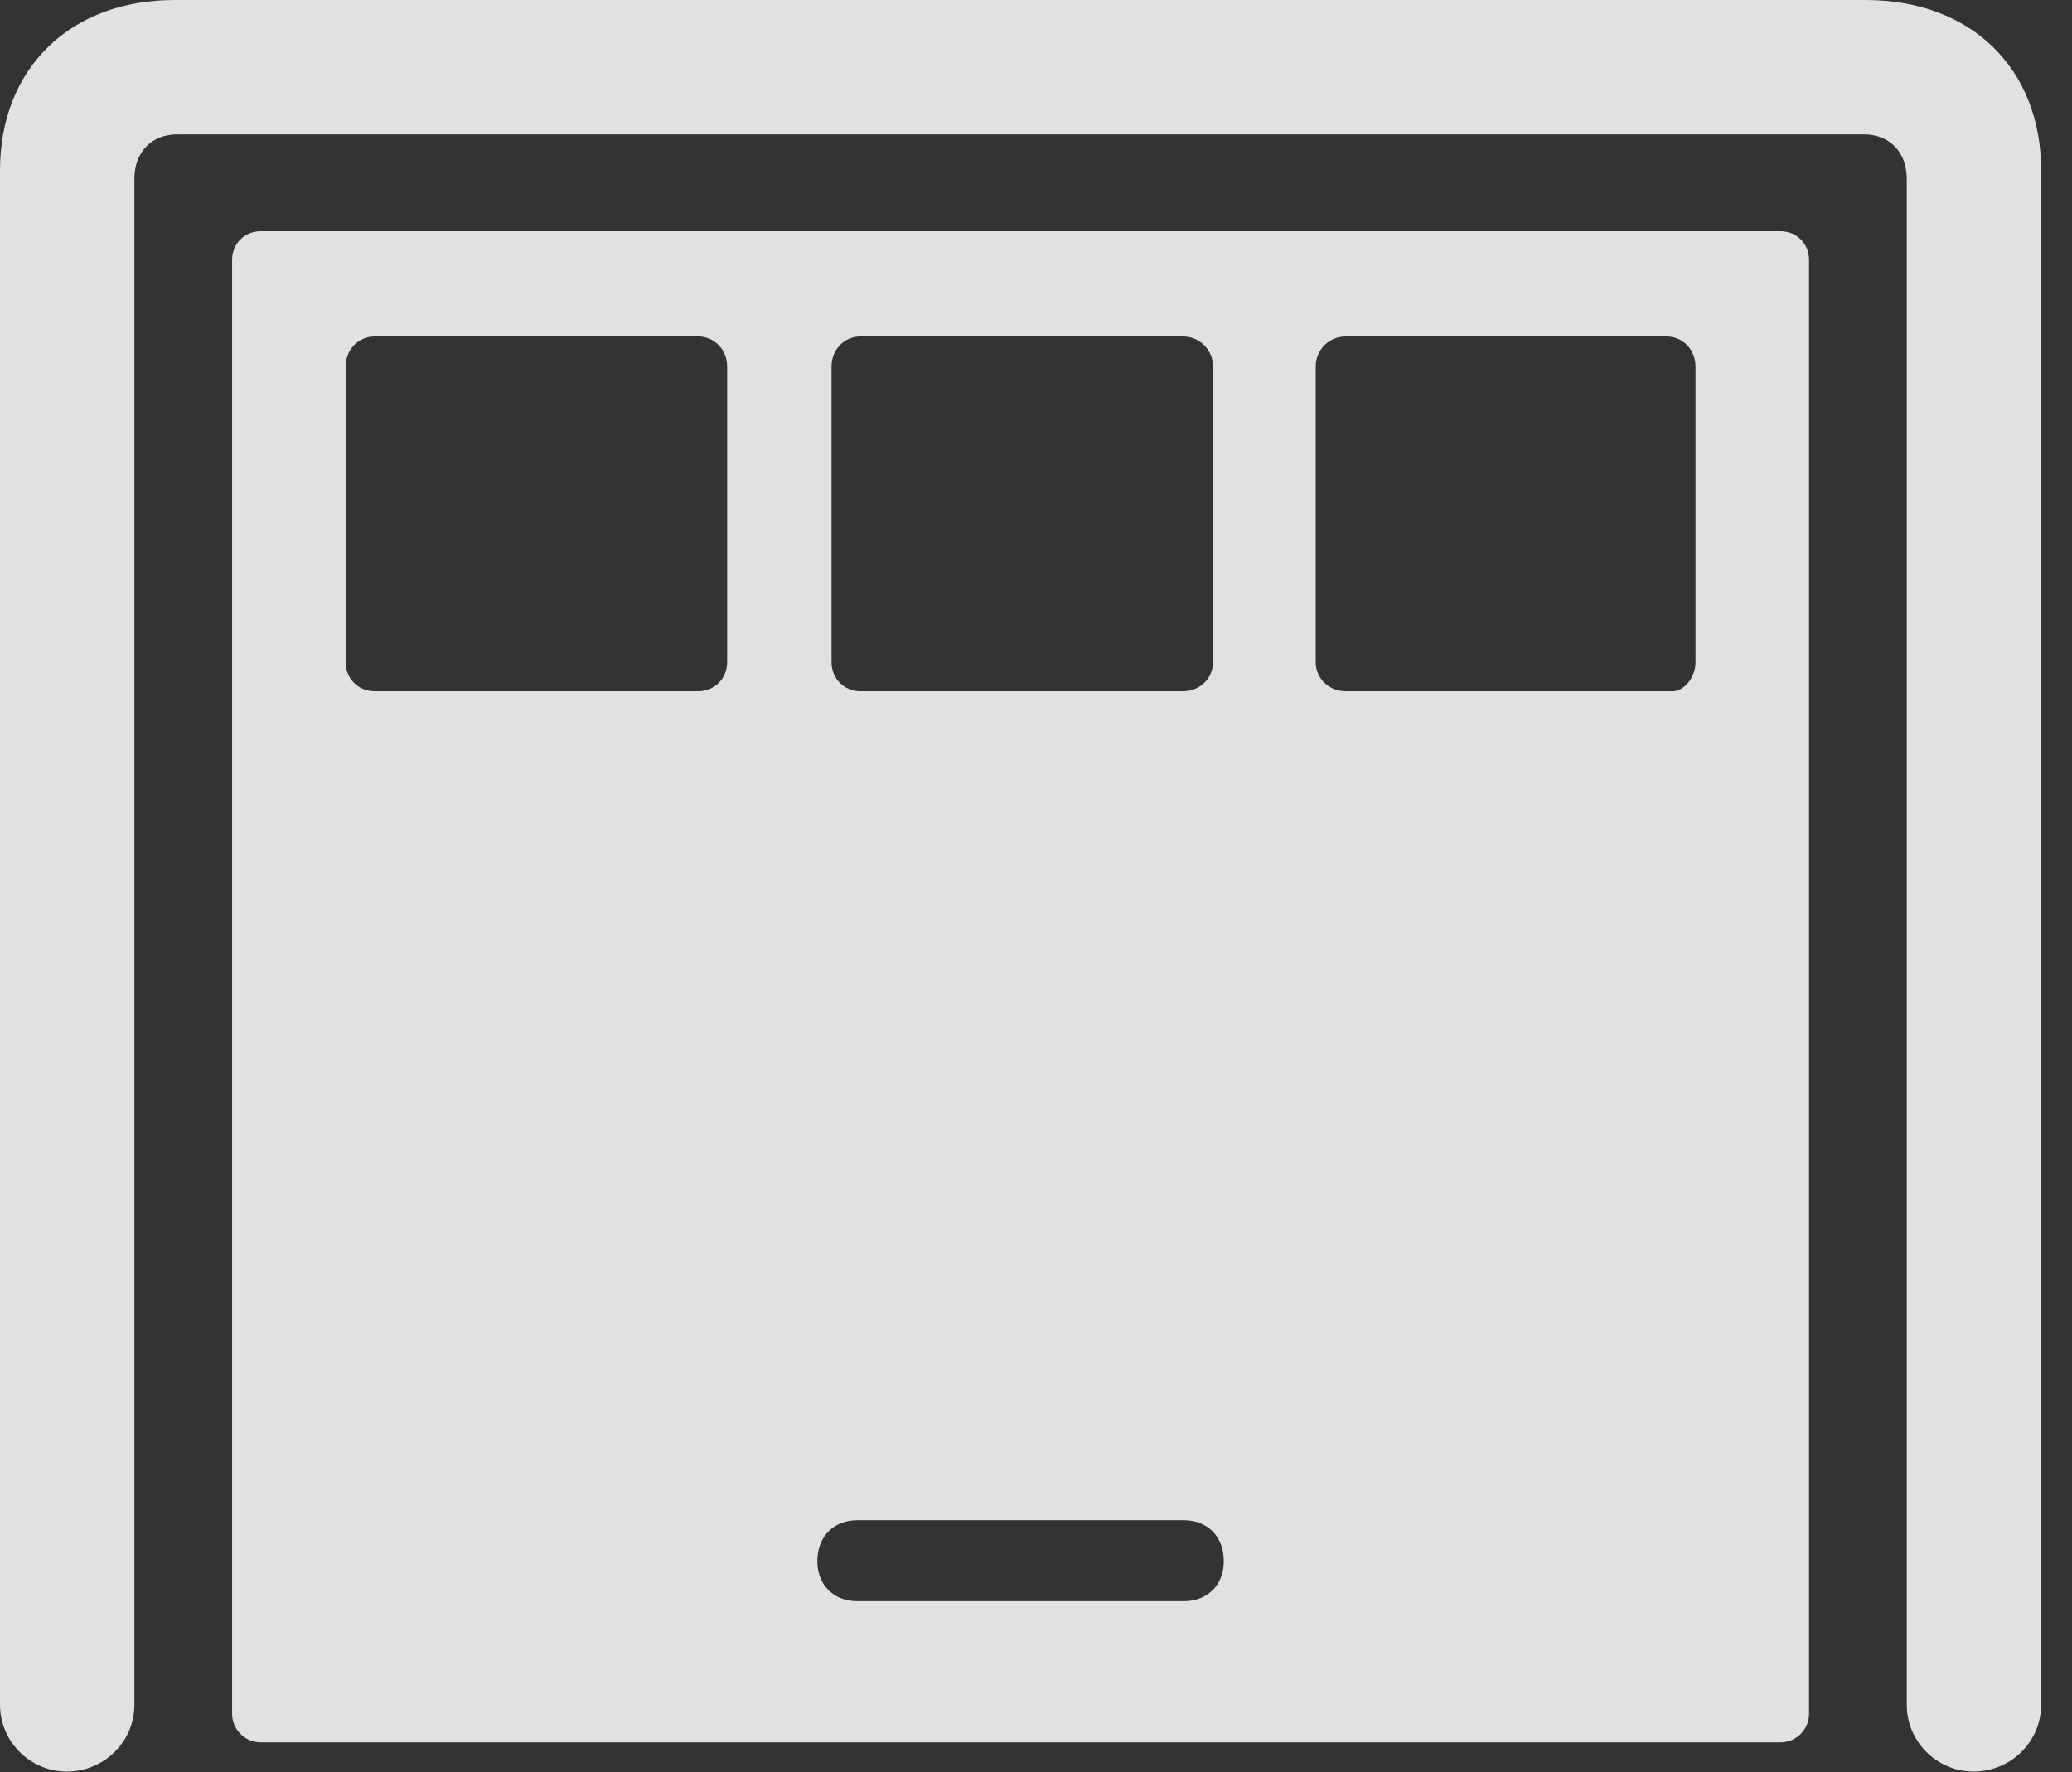 <?xml version="1.0" encoding="UTF-8"?>
<!--Generator: Apple Native CoreSVG 341-->
<!DOCTYPE svg
PUBLIC "-//W3C//DTD SVG 1.1//EN"
       "http://www.w3.org/Graphics/SVG/1.1/DTD/svg11.dtd">
<svg version="1.1" xmlns="http://www.w3.org/2000/svg" xmlns:xlink="http://www.w3.org/1999/xlink" viewBox="0 0 24.238 20.732">
 <rect x="0" y="0" width="24.238" height="20.732" fill="#333333" stroke="none"/>
 <g>
  <rect height="20.732" opacity="0" width="24.238" x="0" y="0"/>
  <path d="M0.781 20.723C1.221 20.723 1.572 20.371 1.572 19.941L1.572 2.09C1.572 1.777 1.777 1.572 2.07 1.572L21.807 1.572C22.1 1.572 22.305 1.777 22.305 2.09L22.305 19.941C22.305 20.371 22.656 20.723 23.086 20.723C23.525 20.723 23.877 20.371 23.877 19.941L23.877 1.992C23.877 0.801 23.057 0 21.826 0L2.041 0C0.82 0 0 0.801 0 1.992L0 19.941C0 20.371 0.352 20.723 0.781 20.723Z" fill="white" fill-opacity="0.85"/>
  <path d="M3.047 20.381L20.83 20.381C21.016 20.381 21.162 20.225 21.162 20.049L21.162 3.037C21.162 2.852 21.016 2.705 20.83 2.705L3.047 2.705C2.861 2.705 2.715 2.852 2.715 3.037L2.715 20.049C2.715 20.225 2.861 20.381 3.047 20.381ZM10.029 18.73C9.746 18.73 9.561 18.535 9.561 18.262C9.561 17.979 9.746 17.783 10.029 17.783L13.848 17.783C14.131 17.783 14.316 17.979 14.316 18.262C14.316 18.535 14.131 18.73 13.848 18.73ZM4.385 8.086C4.189 8.086 4.043 7.939 4.043 7.744L4.043 4.287C4.043 4.092 4.189 3.936 4.385 3.936L8.164 3.936C8.359 3.936 8.506 4.092 8.506 4.287L8.506 7.744C8.506 7.939 8.359 8.086 8.164 8.086ZM10.068 8.086C9.873 8.086 9.727 7.939 9.727 7.744L9.727 4.287C9.727 4.092 9.873 3.936 10.068 3.936L13.838 3.936C14.033 3.936 14.19 4.092 14.19 4.287L14.19 7.744C14.19 7.939 14.033 8.086 13.838 8.086ZM15.742 8.086C15.547 8.086 15.391 7.939 15.391 7.744L15.391 4.287C15.391 4.092 15.547 3.936 15.742 3.936L19.492 3.936C19.688 3.936 19.834 4.092 19.834 4.287L19.834 7.744C19.834 7.939 19.688 8.086 19.57 8.086Z" fill="white" fill-opacity="0.85"/>
 </g>
</svg>
